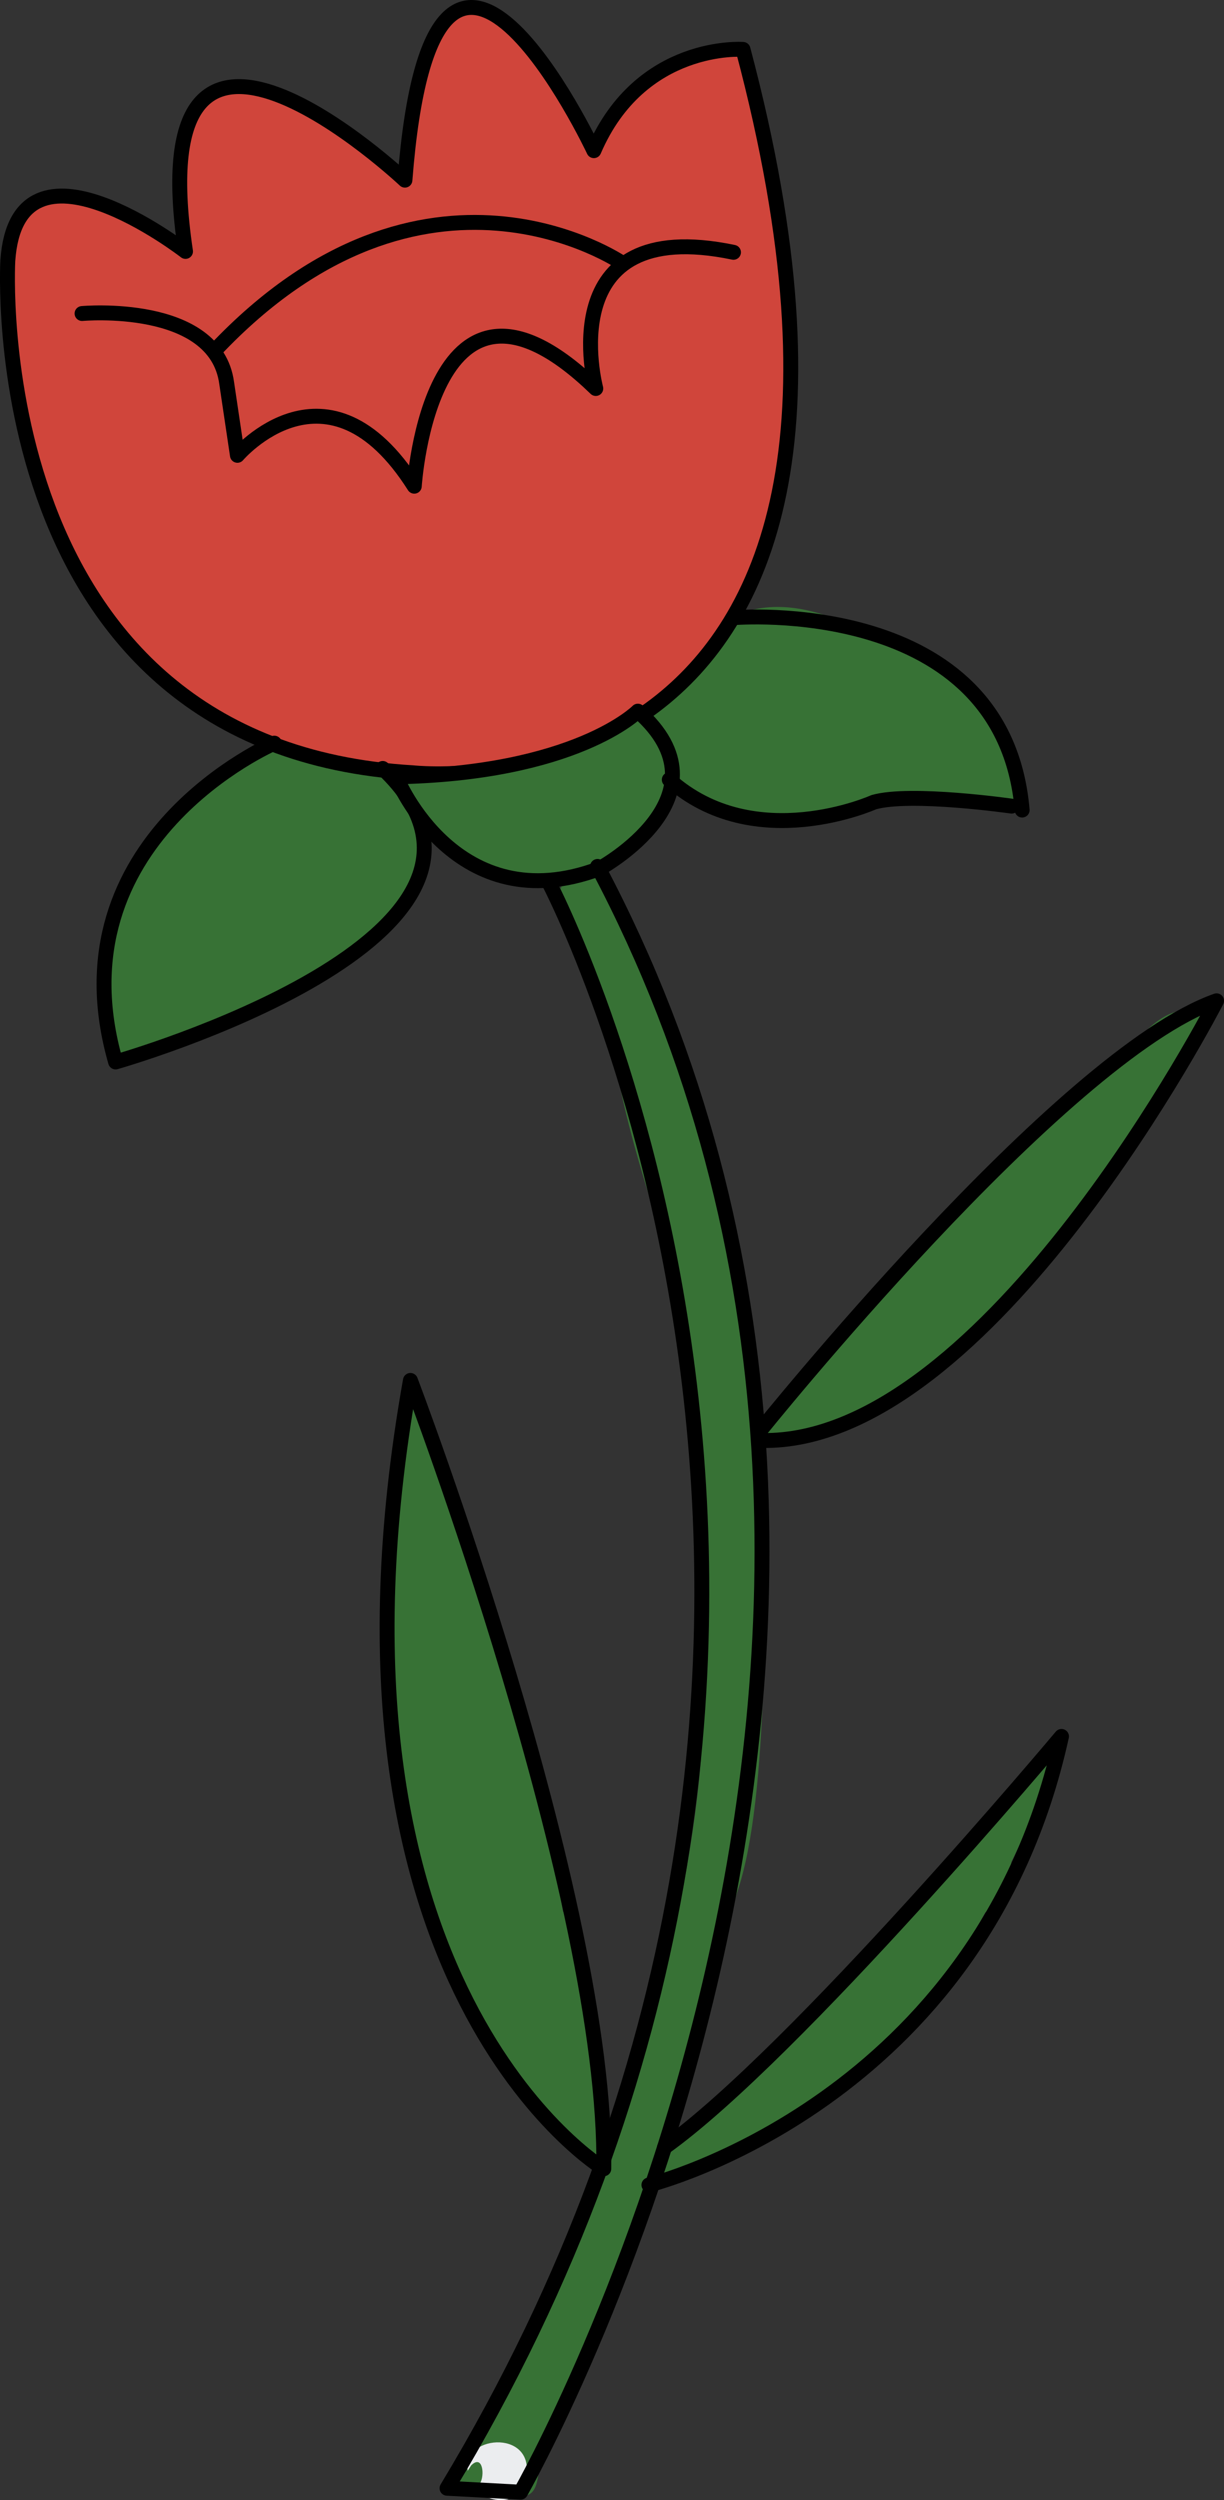 <?xml version="1.0" encoding="UTF-8" standalone="no"?>
<!DOCTYPE svg PUBLIC "-//W3C//DTD SVG 1.1//EN" "http://www.w3.org/Graphics/SVG/1.1/DTD/svg11.dtd">
<!-- Created with Vectornator (http://vectornator.io/) -->
<svg height="100%" stroke-miterlimit="10" style="fill-rule:nonzero;clip-rule:evenodd;stroke-linecap:round;stroke-linejoin:round;" version="1.1" viewBox="931.9 200.916 160.533 327.828" width="100%" xml:space="preserve" xmlns="http://www.w3.org/2000/svg" xmlns:vectornator="http://vectornator.io" xmlns:xlink="http://www.w3.org/1999/xlink">
<rect x="931.9" y="200.916" width="160.533" height="327.828" fill="#333333" stroke="none"/>
<defs/>
<g id="Layer-6-copy-copy-copy" vectornator:layerName="Layer 6 copy copy copy">
<path d="M1005.68 317.664C1001.84 313.285 1008.62 327.183 1009.51 328.995C1013.46 337.102 1017.19 345.193 1019.61 354.455C1019.87 355.439 1021.14 366.386 1020.21 366.629C1020.06 366.668 1021.42 363.64 1021.39 363.328C1021.14 361.203 1021.03 331.632 1013.48 335.31C1009.36 337.319 1020.65 368.342 1021.72 372.457C1022.78 376.503 1021.99 378.106 1022.34 381.922C1023.59 395.64 1023.19 409.139 1023.99 422.708C1025.01 440.157 1016.1 477.351 1007.65 491.793C1003.28 499.261 1001.63 507.113 998.013 515.248C997.447 516.519 988.529 526.813 991.811 526.62C992.783 526.564 999.906 522.531 999.677 525.996C999.512 528.498 994.32 520.609 993.838 521.215C989.915 526.153 999.484 529.63 1001.58 527.792C1003.02 526.528 1002.32 522.45 1003.39 520.438C1011.81 504.542 1019.4 488.847 1021.84 472.594C1022.75 466.532 1022.22 452.796 1027.03 448.582C1027.57 448.111 1024.47 451.402 1023.97 452.249C1022.44 454.87 1018.35 464.642 1022.72 467.202C1024.24 468.09 1028.05 450.57 1028.58 449.036C1032.91 436.49 1032.2 407.771 1032.05 394.052C1031.83 374.232 1026.61 348.321 1017.93 330.518C1016.48 327.541 1013.76 316.198 1009.96 315.397C996.575 312.575 1016.76 342.19 1018.15 347.539" fill="#377235" fill-rule="nonzero" opacity="1" stroke="none" vectornator:layerName="Curve 31"/>
<path d="M1018.98 352.04C1018.47 354.988 1019.32 357.56 1019.74 360.443C1020 362.22 1019.87 364.033 1020 365.823C1020.63 374.107 1026.83 355.914 1021.58 349.925C1019.71 347.794 1019.02 351.772 1018.98 352.04Z" fill="#377235" fill-rule="nonzero" opacity="1" stroke="none" vectornator:layerName="Curve 32"/>
<path d="M993.227 524.771C993.927 529.432 999.809 530.012 1000.78 526.402C1002.68 519.324 992.522 520.071 993.227 524.771Z" fill="#ebedef" fill-rule="nonzero" opacity="1" stroke="none" vectornator:layerName="Curve 33"/>
<path d="M1069.75 430.541C1058.33 446.814 1041.65 458.092 1029.79 473.396C1028.54 475.01 1016.17 484.277 1017.81 486.837C1017.93 487.025 1018.34 486.875 1018.43 486.858C1024.11 485.863 1029.68 483.255 1034.74 480.251C1053 469.399 1061.15 453.248 1069.52 434.232" fill="#377235" fill-rule="nonzero" opacity="1" stroke="none" vectornator:layerName="Curve 34"/>
<path d="M1064.45 443.887C1064.35 443.003 1059.56 452.092 1060.8 451.762C1065.1 450.615 1064.57 444.881 1064.45 443.887Z" fill="#377235" fill-rule="nonzero" opacity="1" stroke="none" vectornator:layerName="Curve 35"/>
<path d="M985.644 384.709C982.283 388.918 985.506 397.141 984.253 401.902C980.246 417.121 983.919 442.156 990.457 456.902C993.67 464.147 997.203 472.467 1002.86 477.986C1004.31 479.395 1006.55 480.816 1008.12 481.919C1008.55 482.225 1010.46 484.192 1010.53 483.906C1011.56 479.434 1009.12 473.69 1008.51 469.369C1005.98 451.255 1002.99 434.449 997.527 416.336C996.41 412.632 987.728 382.098 985.644 384.709Z" fill="#377235" fill-rule="nonzero" opacity="1" stroke="none" vectornator:layerName="Curve 36"/>
<path d="M984.402 393.28C984.286 395.782 981.952 410.939 984.811 411.432C986.18 411.668 987.427 403.546 987.23 402.415" fill="#377235" fill-rule="nonzero" opacity="1" stroke="none" vectornator:layerName="Curve 37"/>
<path d="M1004.34 455.482C1005.7 460.747 1005.51 466.15 1006.79 471.353C1007.28 473.311 1008.43 475.045 1009.23 476.843C1009.63 477.741 1011.08 479.991 1010.16 479.638C1009.64 479.434 1009.45 477.929 1009.51 477.481C1010.37 471.482 1009 465.988 1006.49 460.334" fill="#377235" fill-rule="nonzero" opacity="1" stroke="none" vectornator:layerName="Curve 38"/>
<path d="M1003.96 457.027C1004.68 459.297 1005.56 461.532 1006.21 463.822C1008.77 472.879 1006.64 452.79 1003.57 447.88" fill="#377235" fill-rule="nonzero" opacity="1" stroke="none" vectornator:layerName="Curve 39"/>
<path d="M1003.61 453.822C1003.71 454.321 1006.84 469.456 1008.71 467.752C1011.3 465.392 1008.3 455.114 1007.34 452.932C1006.88 451.903 1003.56 450.525 1004.62 450.93" fill="#377235" fill-rule="nonzero" opacity="1" stroke="none" vectornator:layerName="Curve 40"/>
<path d="M1089.59 333.717C1082.59 331.22 1078.27 342.839 1073.28 345.56C1063.53 350.874 1055.5 360.83 1048.67 369.398C1043.99 375.258 1034.66 381.691 1031.58 388.439C1031.33 388.983 1030.69 390.241 1031.77 390.357C1033.7 390.564 1035.97 388.616 1037.78 388.221C1055.49 384.353 1070.16 368.248 1079.65 351.978C1081.35 349.067 1092.23 334.656 1089.59 333.717Z" fill="#377235" fill-rule="nonzero" opacity="1" stroke="none" vectornator:layerName="Curve 41"/>
<path d="M1076.18 342.133C1077 343.263 1070.14 345.44 1071.56 348.274C1072.58 350.312 1078.34 344.195 1078.8 342.985C1080.11 339.483 1075.34 340.968 1076.18 342.133Z" fill="#377235" fill-rule="nonzero" opacity="1" stroke="none" vectornator:layerName="Curve 42"/>
<path d="M1024.76 450.365C1024.16 456.352 1028.64 448.673 1026.55 447.738" fill="#377235" fill-rule="nonzero" opacity="1" stroke="none" vectornator:layerName="Curve 43"/>
<path d="M1020.83 467.267C1020.77 473.957 1026.04 463.952 1021.65 464.595" fill="#377235" fill-rule="nonzero" opacity="1" stroke="none" vectornator:layerName="Curve 44"/>
<path d="M993.03 525.213C991.781 526.878 993.657 528.462 994.853 526.547C995.513 525.492 995.214 522.673 993.697 524.19" fill="#377235" fill-rule="nonzero" opacity="1" stroke="none" vectornator:layerName="Curve 45"/>
<path d="M967.816 298.547C957.299 300.296 946.463 317.333 945.358 326.577C944.881 330.561 943.647 337.203 947.895 339.771C950.313 341.234 956.148 336.454 958.454 336.07C962.939 335.325 966.797 332.669 970.667 330.149C971.775 329.428 973.188 330.418 974.143 329.724C980.964 324.768 986.774 321.368 988.451 311.86C989.231 307.434 978.532 298.931 976.573 300.982" fill="#377235" fill-rule="nonzero" opacity="1" stroke="none" vectornator:layerName="Curve 46"/>
<path d="M969.548 328.924C965.165 335.055 973.152 329.747 973.16 329.773" fill="#377235" fill-rule="nonzero" opacity="1" stroke="none" vectornator:layerName="Curve 47"/>
<path d="M1059.63 292.339C1051.6 288.133 1041.07 278.704 1030.89 280.803C1026.54 281.7 1027.79 284.007 1025.68 286.28C1019.9 292.496 1015.4 291.828 1019.48 299.889C1020.09 301.096 1019.95 303.291 1021.29 304.259C1033.48 313.041 1041.59 305.532 1053.77 305.392C1055.48 305.373 1064.26 307.816 1065.43 306.366C1067.51 303.788 1060.42 293.386 1057.95 292.094" fill="#377235" fill-rule="nonzero" opacity="1" stroke="none" vectornator:layerName="Curve 48"/>
<path d="M1061.55 293.536C1061.87 292.922 1060.77 292.182 1060.34 291.926C1056.7 289.768 1049.14 281.816 1045.44 286.129C1043.57 288.31 1059.63 299.262 1061.47 299.845C1066.68 301.504 1062.9 296.638 1062.49 296.767" fill="#377235" fill-rule="nonzero" opacity="1" stroke="none" vectornator:layerName="Curve 49"/>
<path d="M1019.13 292.43C1013.82 298.395 1021.58 295.954 1020.69 293.098" fill="#377235" fill-rule="nonzero" opacity="1" stroke="none" vectornator:layerName="Curve 50"/>
<path d="M932.925 235.095C932.925 235.095 929.251 298.918 986.04 302.245C986.04 302.245 1056.61 310.102 1029.35 207.393C1029.35 207.393 1015.93 206.39 1009.79 220.672C1009.79 220.672 988.772 175.949 985.008 224.539C985.008 224.539 949.924 191.485 956.231 233.883C956.231 233.883 934.18 216.768 932.925 235.095Z" fill="#d0453b" fill-rule="nonzero" opacity="1" stroke="#000000" stroke-linecap="butt" stroke-linejoin="round" stroke-width="1.955" vectornator:layerName="Curve 51"/>
<path d="M942.662 242.026C942.662 242.026 960.173 240.429 961.627 251.131L963.039 260.621C963.039 260.621 974.859 246.733 986.234 264.669C986.234 264.669 988.365 230.882 1010.04 251.858C1010.04 251.858 1003.94 228.96 1028.1 234.001" fill="none" opacity="1" stroke="#000000" stroke-linecap="butt" stroke-linejoin="round" stroke-width="1.955" vectornator:layerName="Curve 52"/>
<path d="M1013.48 235.405C1013.48 235.405 987.589 217.674 960.043 246.911" fill="none" opacity="1" stroke="#000000" stroke-linecap="butt" stroke-linejoin="round" stroke-width="1.955" vectornator:layerName="Curve 53"/>
<path d="M967.878 298.361C967.878 298.361 938.667 310.953 947.061 340.164C947.061 340.164 1005.26 323.669 982.094 301.677" fill="none" opacity="1" stroke="#000000" stroke-linecap="butt" stroke-linejoin="round" stroke-width="1.955" vectornator:layerName="Curve 54"/>
<path d="M983.995 303.062C983.995 303.062 991.718 321.865 1010.52 314.814C1010.52 314.814 1028.15 305.245 1015.56 294.164C1015.56 294.164 1007.44 302.417 983.437 302.781" fill="#377235" fill-rule="nonzero" opacity="1" stroke="#000000" stroke-linecap="butt" stroke-linejoin="round" stroke-width="1.955" vectornator:layerName="Curve 55"/>
<path d="M1028.15 281.909C1028.15 281.909 1063.55 278.89 1065.96 307.135" fill="none" opacity="1" stroke="#000000" stroke-linecap="butt" stroke-linejoin="round" stroke-width="1.955" vectornator:layerName="Curve 56"/>
<path d="M1064.58 306.619C1064.58 306.619 1051.32 304.724 1046.5 306.102C1046.5 306.102 1030.87 313.142 1019.68 303.153" fill="none" opacity="1" stroke="#000000" stroke-linecap="butt" stroke-linejoin="round" stroke-width="1.955" vectornator:layerName="Curve 57"/>
<path d="M1003.82 316.485C1003.82 316.485 1056.97 417.089 990.53 527.184L1000.18 527.7C1000.18 527.7 1064.12 416.057 1010.27 314.525" fill="none" opacity="1" stroke="#000000" stroke-linecap="butt" stroke-linejoin="round" stroke-width="1.955" vectornator:layerName="Curve 58"/>
<path d="M1011.09 485.296C1011.09 485.296 971.584 461.43 985.728 381.922C985.728 381.922 1011.6 449.826 1011.09 485.296Z" fill="none" opacity="1" stroke="#000000" stroke-linecap="butt" stroke-linejoin="round" stroke-width="1.955" vectornator:layerName="Curve 59"/>
<path d="M1017.01 487.414C1017.01 487.414 1060.54 476.673 1071.12 428.602C1071.12 428.602 1036.21 470.23 1019.06 482.477" fill="none" opacity="1" stroke="#000000" stroke-linecap="butt" stroke-linejoin="round" stroke-width="1.955" vectornator:layerName="Curve 60"/>
<path d="M1031.4 388.75C1031.4 388.75 1071 339.348 1091.46 332.144C1091.46 332.144 1061.59 390.325 1031.84 389.797" fill="none" opacity="1" stroke="#000000" stroke-linecap="butt" stroke-linejoin="round" stroke-width="1.955" vectornator:layerName="Curve 61"/>
</g>
</svg>
